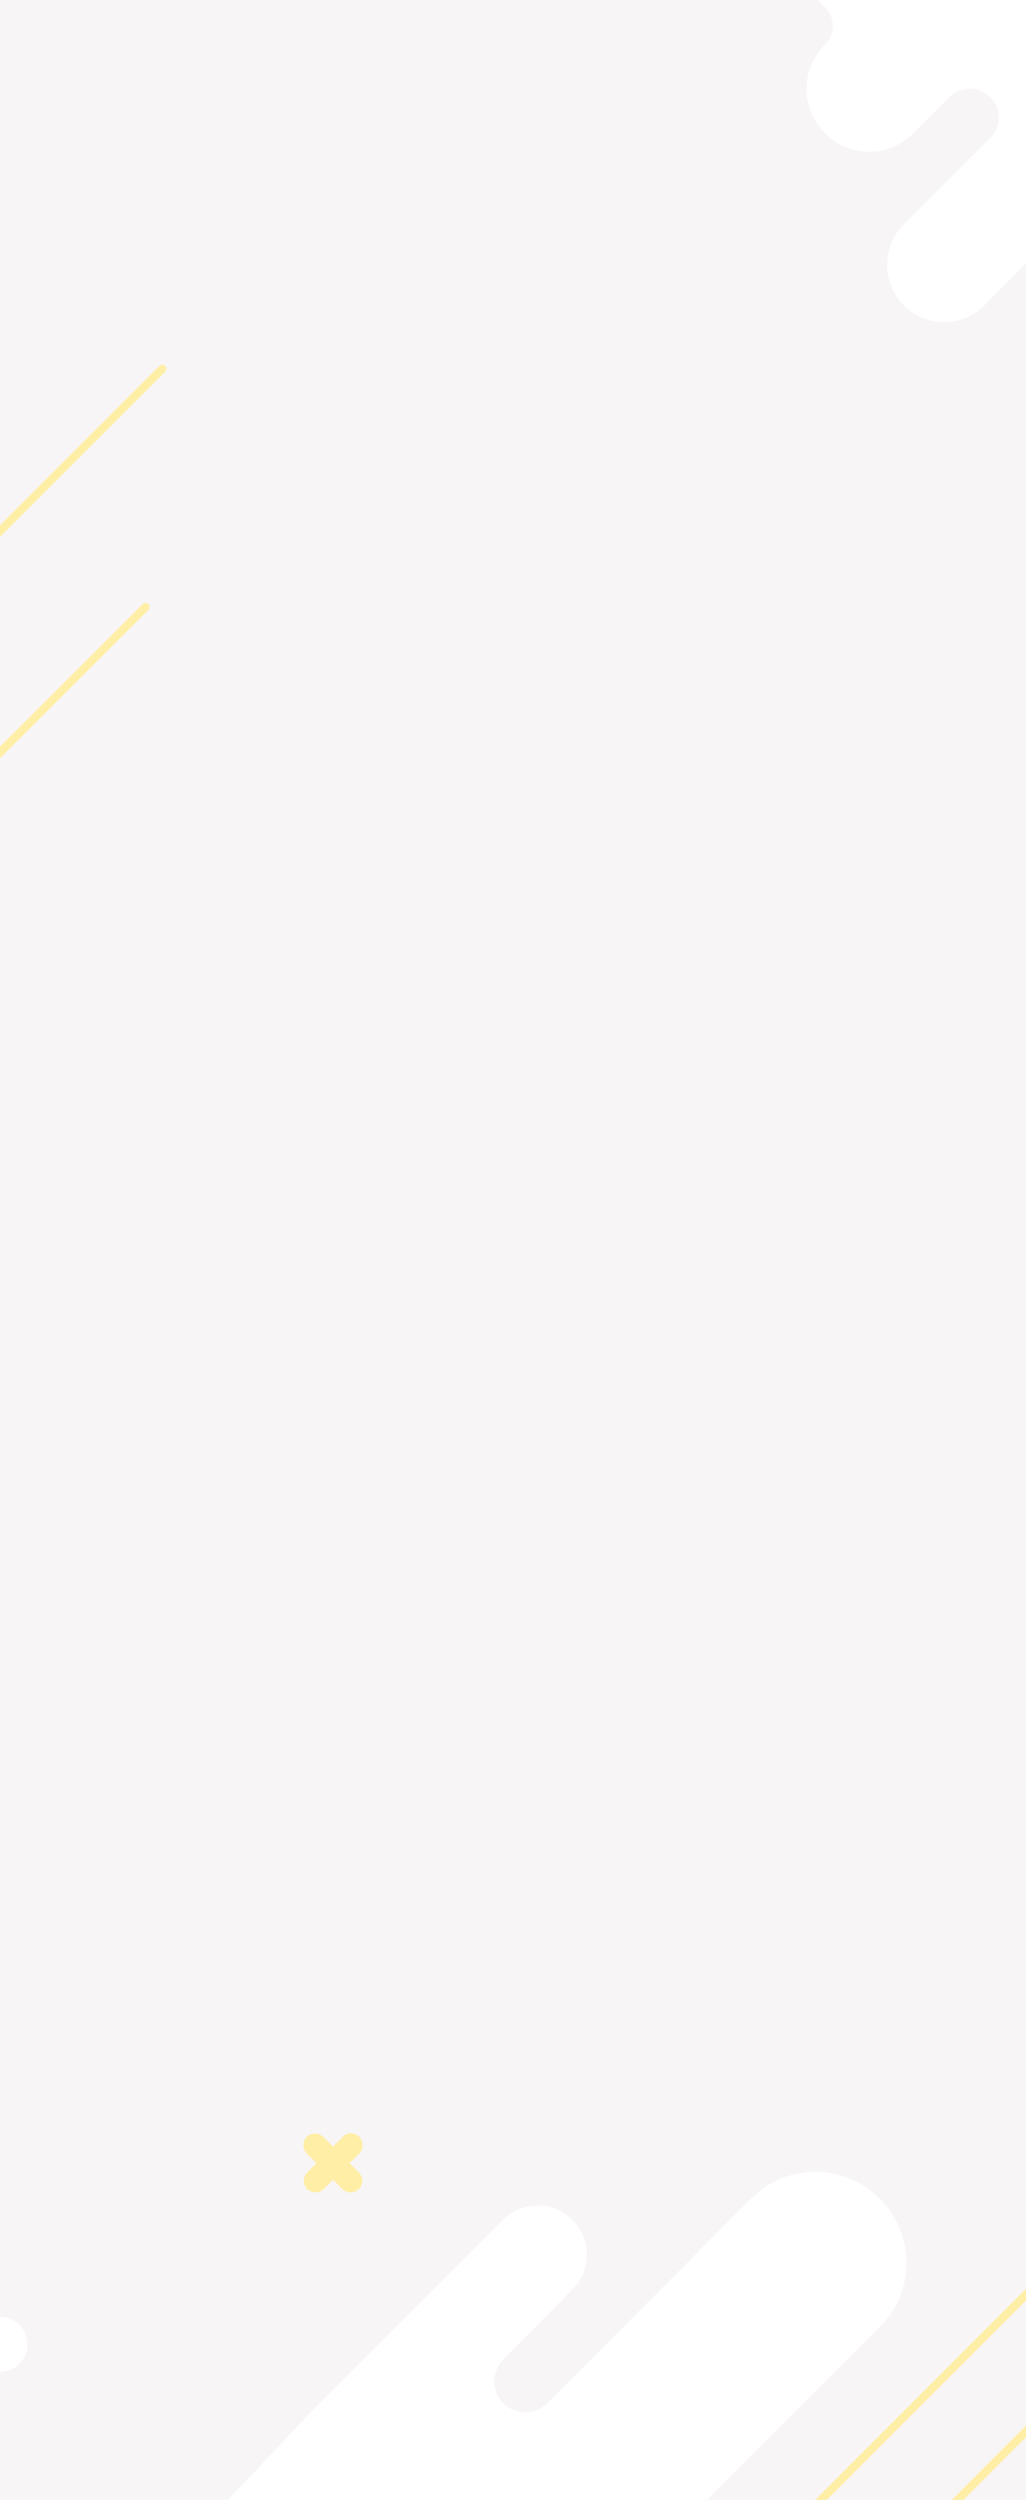 <svg xmlns="http://www.w3.org/2000/svg" width="375" height="913" viewBox="0 0 375 913">
    <defs>
        <clipPath id="476jwrv15a">
            <path data-name="Rectangle 2045" transform="translate(0 4287)" style="fill:#19b9c3" d="M0 0h375v913H0z"/>
        </clipPath>
    </defs>
    <g data-name="Group 3672">
        <path data-name="Rectangle 2044" style="fill:#f7f5f5" d="M0 0h375v913H0z"/>
        <g data-name="GTA bg" transform="translate(0 -4287)" style="clip-path:url(#476jwrv15a)">
            <g data-name="Group 3671">
                <g data-name="Group 3656">
                    <path data-name="Path 44118" d="M207.393 194.593a4.368 4.368 0 0 1 6.052 0l12.989 12.989a4.368 4.368 0 0 1 0 6.052 4.368 4.368 0 0 1-6.052 0l-12.989-12.989a4.368 4.368 0 0 1 0-6.052z" transform="translate(-95.268 4872.844)" style="fill:#ffeea6"/>
                    <path data-name="Path 44119" d="M226.533 194.628a4.368 4.368 0 0 1 0 6.052l-12.989 12.989a4.368 4.368 0 0 1-6.052 0 4.368 4.368 0 0 1 0-6.052l12.989-12.989a4.109 4.109 0 0 1 6.052 0z" transform="translate(-95.22 4872.808)" style="fill:#ffeea6"/>
                </g>
                <g data-name="Group 3659">
                    <path data-name="Line 37" style="fill:none;stroke:#ffeea6;stroke-linecap:round;stroke-miterlimit:10;stroke-width:3px" d="M0 154.118 154.118 0" transform="translate(279.848 5066.108)"/>
                </g>
                <g data-name="Group 3661">
                    <path data-name="Line 39" style="fill:none;stroke:#ffeea6;stroke-linecap:round;stroke-miterlimit:10;stroke-width:3px" d="M0 118.532 118.624 0" transform="translate(-59.312 4421.707)"/>
                </g>
                <g data-name="Group 3662">
                    <path data-name="Line 40" style="fill:none;stroke:#ffeea6;stroke-linecap:round;stroke-miterlimit:10;stroke-width:3px" d="M0 133.612 133.497 0" transform="translate(308.252 5108.2)"/>
                </g>
                <g data-name="Group 3663">
                    <path data-name="Line 41" style="fill:none;stroke:#ffeea6;stroke-linecap:round;stroke-miterlimit:10;stroke-width:3px" d="M0 106.238 106.33 0" transform="translate(-53.165 4508.707)"/>
                </g>
                <g data-name="Group 3664" transform="translate(-10.056 5133.11)">
                    <circle data-name="Ellipse 99" cx="10.056" cy="10.056" style="fill:#fff" r="10.056"/>
                </g>
                <g data-name="Group 3666">
                    <path data-name="Path 44120" d="M265.583 433.314c-2.633.94-103.257 102.5-141.625 141.437a20.664 20.664 0 0 1-29.529 0 21 21 0 0 1 0-29.529l31.6-31.6a10.444 10.444 0 0 0 0-14.859 10.444 10.444 0 0 0-14.858 0L98 511.932a22.705 22.705 0 0 1-32.35 0 22.705 22.705 0 0 1 0-32.35 9.763 9.763 0 0 0 0-13.73L28.6 428.8h240.368" transform="translate(235.886 3823.735)" style="fill:#fff"/>
                </g>
                <g data-name="Group 3667">
                    <path data-name="Path 44121" d="M835.514 178.181 975.107 38.588a33.066 33.066 0 0 0 0-46.99 33.065 33.065 0 0 0-46.989 0l-74.5 74.725a11.486 11.486 0 0 1-16.045 0 11.486 11.486 0 0 1 0-16.045l25.214-25.443a17.848 17.848 0 0 0 0-25.443 17.848 17.848 0 0 0-25.443 0L769.041 67.7c-15.358 15.358-101.78 112.808-119.888 103.181-4.355-2.292 55.02-99.514-83.428 27.931-.225.228 269.789-19.026 269.789-20.631z" transform="translate(-653.597 5098.388)" style="fill:#fff"/>
                </g>
            </g>
        </g>
    </g>
</svg>
